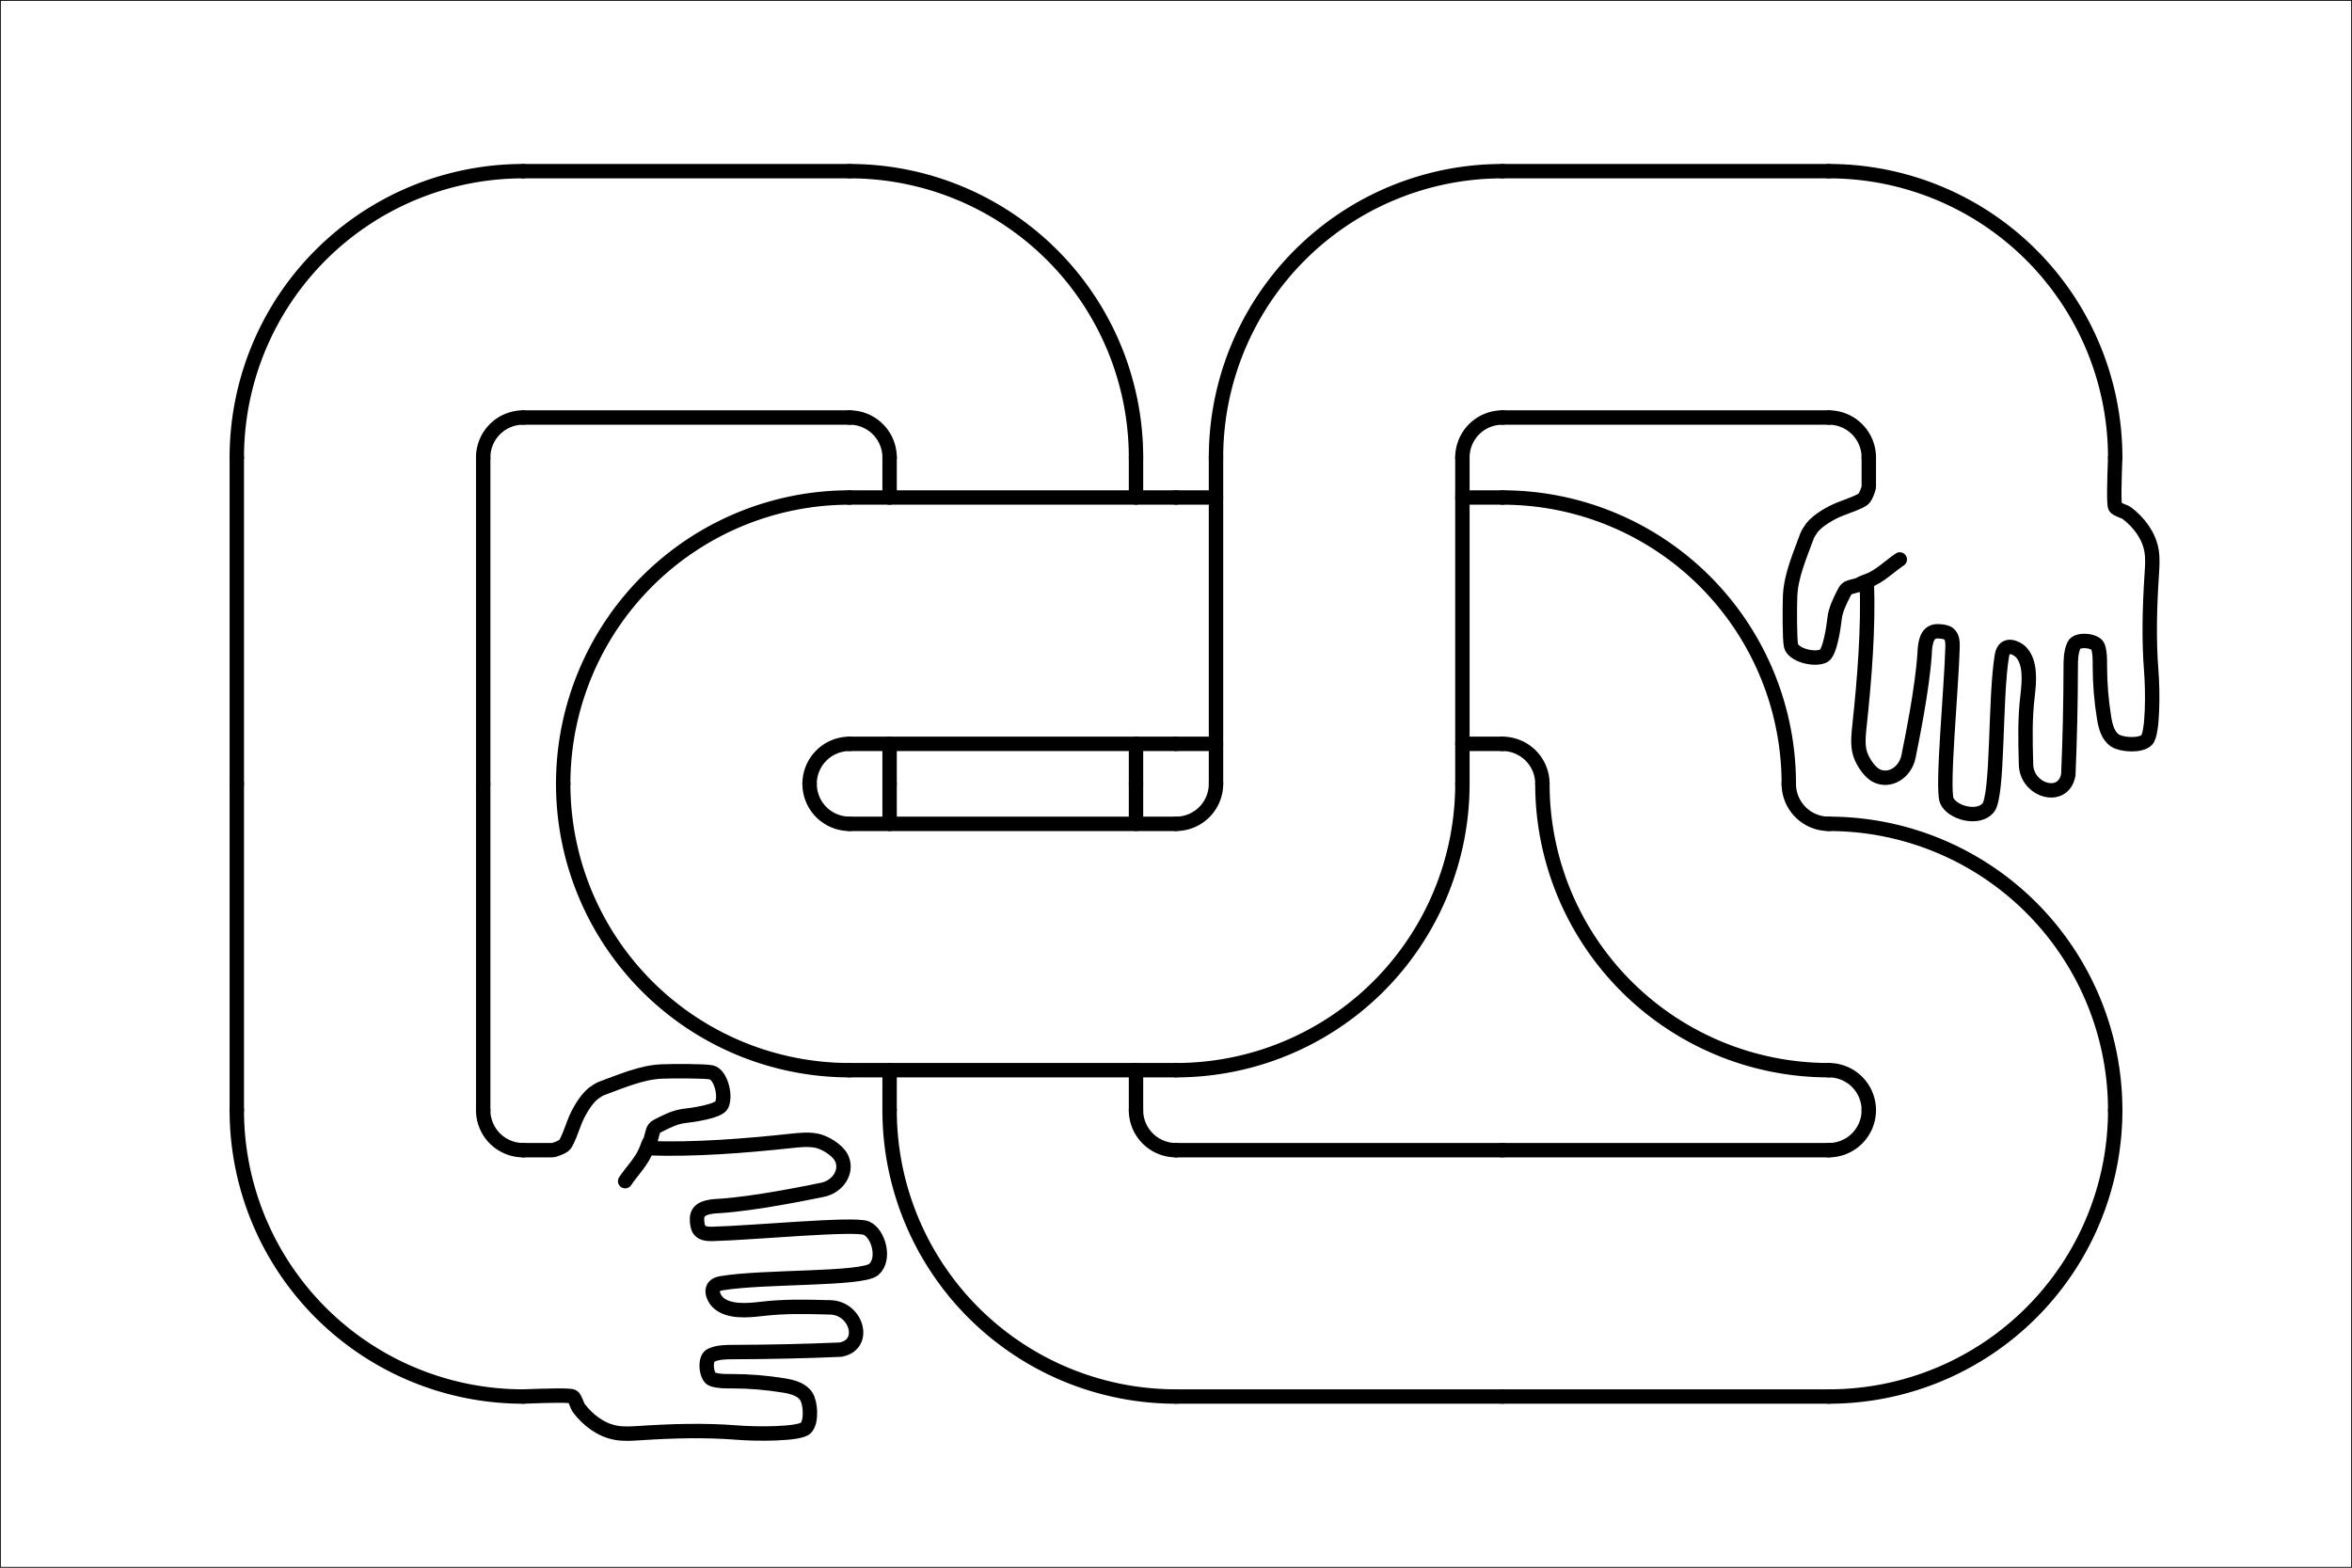 <?xml version="1.0"?>
<!DOCTYPE svg PUBLIC '-//W3C//DTD SVG 1.0//EN'
          'http://www.w3.org/TR/2001/REC-SVG-20010904/DTD/svg10.dtd'>
<svg xmlns:xlink="http://www.w3.org/1999/xlink" style="fill-opacity:1; color-rendering:auto; color-interpolation:auto; text-rendering:auto; stroke:black; stroke-linecap:square; stroke-miterlimit:10; shape-rendering:auto; stroke-opacity:1; fill:black; stroke-dasharray:none; font-weight:normal; stroke-width:1; font-family:'Dialog'; font-style:normal; stroke-linejoin:miter; font-size:12px; stroke-dashoffset:0; image-rendering:auto;" width="2940" height="1960" xmlns="http://www.w3.org/2000/svg"
><rect width="100%" height="100%" fill="#808080" stroke="none"/><!--Generated by the Batik Graphics2D SVG Generator--><defs id="genericDefs"
  /><g
  ><g style="fill:white; stroke-linecap:round; stroke:white;" transform="scale(2,2)"
    ><rect x="0" width="1470" height="980" y="0" style="stroke:none;"
    /></g
    ><g style="stroke-linecap:round;" transform="scale(2,2)"
    ><rect x="0" width="1470" height="980" y="0" style="fill:none;"
      /><path d="M0 100 C0 92.15 0 96.07 0 88.21 C0 87.3 -1.35 83.71 -2.35 83.04 C-4.29 81.75 -7.69 80.57 -11.2 79.25 C-15.2 77.75 -20.56 74.64 -23.02 71.56 C-23.46 71.01 -24.77 68.97 -24.98 68.39 C-28.06 59.98 -31.62 51.93 -31.94 43.69 C-32.1 39.64 -32.17 26.23 -31.57 23.62 C-30.71 19.91 -22.34 17.63 -18.39 19.42 C-15.72 20.63 -14.23 31.59 -13.91 34.5 C-13.51 38.18 -11.81 41.58 -10.14 44.88 C-9.79 45.56 -9.43 46.27 -8.83 46.75 C-8.29 47.18 -7.62 47.38 -6.95 47.55 C-1.91 48.78 -5.48 48.13 -0.59 49.88 C4.39 51.66 8.19 55.68 12.58 58.62" style="fill:none; stroke-width:5.846;" transform="translate(429,796) rotate(90) translate(0,25) scale(1.54,1.54) translate(-50,-50)"
      /><path d="M-0.8 49.28 C-0.11 30.73 -1.75 10.14 -3.72 -8.32 C-4.09 -11.83 -4.52 -15.39 -3.89 -18.86 C-3.26 -22.33 -0.12 -27.49 3.02 -29.1 C8.39 -31.87 14.81 -27.91 16.12 -21.34 C17.43 -14.77 21.66 5.68 22.64 20.16 C22.89 28.23 25.21 29.78 28.98 29.42 C30.2 29.3 31.5 29.16 32.46 28.39 C33.95 27.19 34.04 24.98 33.99 23.06 C33.57 6.77 29.6 -34.34 31.64 -39.24 C33.68 -44.14 44.19 -47.12 48.4 -42.29 C52.61 -37.46 51.11 2.47 54.03 19.64 C54.99 25.31 60.05 22.66 61.54 21.22 C65.85 17.04 65.12 9.09 64.42 3.13 C63.35 -6.09 63.52 -14.06 63.81 -24.67 C64.09 -35.28 78.91 -39.68 80.97 -28.84 C81.59 -14.69 81.92 0.47 81.95 14.64 C81.96 17.74 81.97 20.96 83.26 23.78 C84.55 26.6 92.16 25.73 93 23.22 C93.85 20.71 93.78 18.01 93.78 15.36 C93.79 8.33 94.36 1.29 95.49 -5.65 C96.06 -9.15 97.02 -13.01 100 -14.93 C102.62 -16.61 110.23 -17.21 112.78 -14.68 C115.33 -12.15 115.29 5.13 114.65 13.06 C113.6 26.21 113.98 39.44 114.84 52.6 C115.05 55.85 115.29 59.13 114.72 62.33 C113.63 68.43 109.61 73.73 104.66 77.46 C103.7 78.18 100.57 78.89 100 79.94 C99.38 81.1 99.65 90.76 100 100.01" style="fill:none; stroke-width:5.846;" transform="translate(429,796) rotate(90) translate(0,25) scale(1.54,1.54) translate(-50,-50)"
    /></g
    ><g style="stroke-linecap:round; stroke-width:9.003;" transform="matrix(2,0,0,2,246,164) translate(0,612)"
    ><path style="fill:none;" d="M204 179 A179 179 0 0 1 25 0"
      /><path style="fill:none;" d="M204 25 A25 25 0 0 1 179 0"
    /></g
    ><g style="stroke-linecap:round; stroke-width:9.003;" transform="matrix(2,0,0,2,246,164) translate(0,408)"
    ><line y2="204" style="fill:none;" x1="25" x2="25" y1="0"
      /><line y2="204" style="fill:none;" x1="179" x2="179" y1="0"
    /></g
    ><g style="stroke-linecap:round; stroke-width:9.003;" transform="matrix(2,0,0,2,246,164) translate(0,204)"
    ><line y2="204" style="fill:none;" x1="25" x2="25" y1="0"
      /><line y2="204" style="fill:none;" x1="179" x2="179" y1="0"
    /></g
    ><g style="stroke-linecap:round; stroke-width:9.003;" transform="matrix(2,0,0,2,246,164)"
    ><path style="fill:none;" d="M25 204 A179 179 0 0 1 204 25"
      /><path style="fill:none;" d="M179 204 A25 25 0 0 1 204 179"
    /></g
    ><g style="stroke-linecap:round; stroke-width:9.003;" transform="matrix(2,0,0,2,246,164) translate(204,0)"
    ><line y2="25" style="fill:none;" x1="0" x2="204" y1="25"
      /><line y2="179" style="fill:none;" x1="0" x2="204" y1="179"
    /></g
    ><g style="stroke-linecap:round; stroke-width:9.003;" transform="matrix(2,0,0,2,246,164) translate(408,0)"
    ><path style="fill:none;" d="M-0 25 A179 179 0 0 1 179 204"
      /><path style="fill:none;" d="M-0 179 A25 25 0 0 1 25 204"
    /></g
    ><g style="stroke-linecap:round; stroke-width:9.003;" transform="matrix(2,0,0,2,246,164) translate(408,204)"
    ><line y2="25" style="fill:none;" x1="25" x2="25" y1="0"
      /><line y2="204" style="fill:none;" x1="25" x2="25" y1="179"
      /><line y2="25" style="fill:none;" x1="179" x2="179" y1="0"
      /><line y2="204" style="fill:none;" x1="179" x2="179" y1="179"
    /></g
    ><g style="stroke-linecap:round; stroke-width:9.003;" transform="matrix(2,0,0,2,246,164) translate(408,408)"
    ><line y2="25" style="fill:none;" x1="25" x2="25" y1="0"
      /><line y2="204" style="fill:none;" x1="25" x2="25" y1="179"
      /><line y2="25" style="fill:none;" x1="179" x2="179" y1="0"
      /><line y2="204" style="fill:none;" x1="179" x2="179" y1="179"
    /></g
    ><g style="stroke-linecap:round; stroke-width:9.003;" transform="matrix(2,0,0,2,246,164) translate(408,612)"
    ><path style="fill:none;" d="M204 179 A179 179 0 0 1 25 0"
      /><path style="fill:none;" d="M204 25 A25 25 0 0 1 179 0"
    /></g
    ><g style="stroke-linecap:round; stroke-width:9.003;" transform="matrix(2,0,0,2,246,164) translate(612,612)"
    ><line y2="25" style="fill:none;" x1="0" x2="204" y1="25"
      /><line y2="179" style="fill:none;" x1="0" x2="204" y1="179"
    /></g
    ><g style="stroke-linecap:round; stroke-width:9.003;" transform="matrix(2,0,0,2,246,164) translate(816,612)"
    ><line y2="25" style="fill:none;" x1="0" x2="204" y1="25"
      /><line y2="179" style="fill:none;" x1="0" x2="204" y1="179"
    /></g
    ><g style="stroke-linecap:round; stroke-width:9.003;" transform="matrix(2,0,0,2,246,164) translate(1020,612)"
    ><path style="fill:none;" d="M179 0 A179 179 0 0 1 0 179"
      /><path style="fill:none;" d="M25 0 A25 25 0 0 1 0 25"
    /></g
    ><g style="stroke-linecap:round; stroke-width:9.003;" transform="matrix(2,0,0,2,246,164) translate(1020,408)"
    ><path style="fill:none;" d="M-0 25 A179 179 0 0 1 179 204"
      /><path style="fill:none;" d="M-0 179 A25 25 0 0 1 25 204"
    /></g
    ><g style="stroke-linecap:round; stroke-width:9.003;" transform="matrix(2,0,0,2,246,164) translate(816,408)"
    ><path style="fill:none;" d="M204 179 A179 179 0 0 1 25 0"
      /><path style="fill:none;" d="M204 25 A25 25 0 0 1 179 0"
    /></g
    ><g style="stroke-linecap:round; stroke-width:9.003;" transform="matrix(2,0,0,2,246,164) translate(816,204)"
    ><path style="fill:none;" d="M-0 25 A179 179 0 0 1 179 204"
      /><path style="fill:none;" d="M-0 179 A25 25 0 0 1 25 204"
    /></g
    ><g style="stroke-linecap:round; stroke-width:9.003;" transform="matrix(2,0,0,2,246,164) translate(612,204)"
    ><line y2="25" style="fill:none;" x1="0" x2="25" y1="25"
      /><line y2="25" style="fill:none;" x1="179" x2="204" y1="25"
      /><line y2="179" style="fill:none;" x1="0" x2="25" y1="179"
      /><line y2="179" style="fill:none;" x1="179" x2="204" y1="179"
    /></g
    ><g style="stroke-linecap:round; stroke-width:9.003;" transform="matrix(2,0,0,2,246,164) translate(408,204)"
    ><line y2="25" style="fill:none;" x1="0" x2="204" y1="25"
      /><line y2="179" style="fill:none;" x1="0" x2="204" y1="179"
    /></g
    ><g style="stroke-linecap:round; stroke-width:9.003;" transform="matrix(2,0,0,2,246,164) translate(204,204)"
    ><path style="fill:none;" d="M25 204 A179 179 0 0 1 204 25"
      /><path style="fill:none;" d="M179 204 A25 25 0 0 1 204 179"
    /></g
    ><g style="stroke-linecap:round; stroke-width:9.003;" transform="matrix(2,0,0,2,246,164) translate(204,408)"
    ><path style="fill:none;" d="M204 179 A179 179 0 0 1 25 0"
      /><path style="fill:none;" d="M204 25 A25 25 0 0 1 179 0"
    /></g
    ><g style="stroke-linecap:round; stroke-width:9.003;" transform="matrix(2,0,0,2,246,164) translate(408,408)"
    ><line y2="25" style="fill:none;" x1="0" x2="204" y1="25"
      /><line y2="179" style="fill:none;" x1="0" x2="204" y1="179"
    /></g
    ><g style="stroke-linecap:round; stroke-width:9.003;" transform="matrix(2,0,0,2,246,164) translate(612,408)"
    ><path style="fill:none;" d="M179 0 A179 179 0 0 1 0 179"
      /><path style="fill:none;" d="M25 0 A25 25 0 0 1 0 25"
    /></g
    ><g style="stroke-linecap:round; stroke-width:9.003;" transform="matrix(2,0,0,2,246,164) translate(612,204)"
    ><line y2="204" style="fill:none;" x1="25" x2="25" y1="0"
      /><line y2="204" style="fill:none;" x1="179" x2="179" y1="0"
    /></g
    ><g style="stroke-linecap:round; stroke-width:9.003;" transform="matrix(2,0,0,2,246,164) translate(612,0)"
    ><path style="fill:none;" d="M25 204 A179 179 0 0 1 204 25"
      /><path style="fill:none;" d="M179 204 A25 25 0 0 1 204 179"
    /></g
    ><g style="stroke-linecap:round; stroke-width:9.003;" transform="matrix(2,0,0,2,246,164) translate(816,0)"
    ><line y2="25" style="fill:none;" x1="0" x2="204" y1="25"
      /><line y2="179" style="fill:none;" x1="0" x2="204" y1="179"
    /></g
    ><g style="stroke-linecap:round; stroke-width:9.003;" transform="matrix(2,0,0,2,246,164) translate(1020,0)"
    ><path style="fill:none;" d="M-0 25 A179 179 0 0 1 179 204"
      /><path style="fill:none;" d="M-0 179 A25 25 0 0 1 25 204"
    /></g
    ><g style="stroke-linecap:round; stroke-width:5.846;" transform="matrix(2,0,0,2,246,164) translate(1122,306) rotate(180) translate(0,25) scale(-1.54,1.54) translate(-50,-50)"
    ><path style="fill:none;" d="M0 100 C0 92.15 0 96.07 0 88.21 C0 87.3 -1.35 83.71 -2.35 83.04 C-4.29 81.75 -7.69 80.57 -11.2 79.25 C-15.2 77.75 -20.56 74.64 -23.02 71.56 C-23.46 71.01 -24.77 68.97 -24.98 68.39 C-28.06 59.98 -31.62 51.93 -31.94 43.69 C-32.1 39.64 -32.17 26.23 -31.57 23.62 C-30.71 19.91 -22.34 17.63 -18.39 19.42 C-15.72 20.63 -14.23 31.59 -13.91 34.5 C-13.51 38.18 -11.81 41.58 -10.14 44.88 C-9.79 45.56 -9.43 46.27 -8.83 46.75 C-8.29 47.18 -7.62 47.38 -6.95 47.55 C-1.91 48.78 -5.48 48.13 -0.59 49.88 C4.39 51.66 8.19 55.68 12.58 58.62"
      /><path style="fill:none;" d="M-0.8 49.28 C-0.11 30.73 -1.75 10.14 -3.72 -8.32 C-4.09 -11.83 -4.52 -15.39 -3.89 -18.86 C-3.26 -22.33 -0.12 -27.49 3.02 -29.1 C8.39 -31.87 14.81 -27.91 16.12 -21.34 C17.43 -14.77 21.66 5.68 22.64 20.16 C22.89 28.23 25.21 29.78 28.98 29.42 C30.2 29.3 31.5 29.16 32.46 28.39 C33.95 27.19 34.04 24.98 33.99 23.06 C33.57 6.77 29.6 -34.34 31.64 -39.24 C33.68 -44.14 44.19 -47.12 48.4 -42.29 C52.61 -37.46 51.11 2.47 54.03 19.64 C54.99 25.31 60.05 22.66 61.54 21.22 C65.85 17.04 65.12 9.09 64.42 3.13 C63.35 -6.09 63.52 -14.06 63.81 -24.67 C64.09 -35.28 78.91 -39.68 80.97 -28.84 C81.59 -14.69 81.92 0.47 81.95 14.64 C81.96 17.74 81.97 20.96 83.26 23.78 C84.55 26.6 92.16 25.73 93 23.22 C93.85 20.71 93.78 18.01 93.78 15.36 C93.79 8.33 94.36 1.29 95.49 -5.65 C96.06 -9.15 97.02 -13.01 100 -14.93 C102.62 -16.61 110.23 -17.21 112.78 -14.68 C115.33 -12.15 115.29 5.13 114.65 13.06 C113.6 26.21 113.98 39.44 114.84 52.6 C115.05 55.85 115.29 59.13 114.72 62.33 C113.63 68.43 109.61 73.73 104.66 77.46 C103.7 78.18 100.57 78.89 100 79.94 C99.38 81.1 99.65 90.76 100 100.01"
    /></g
  ></g
></svg
>
